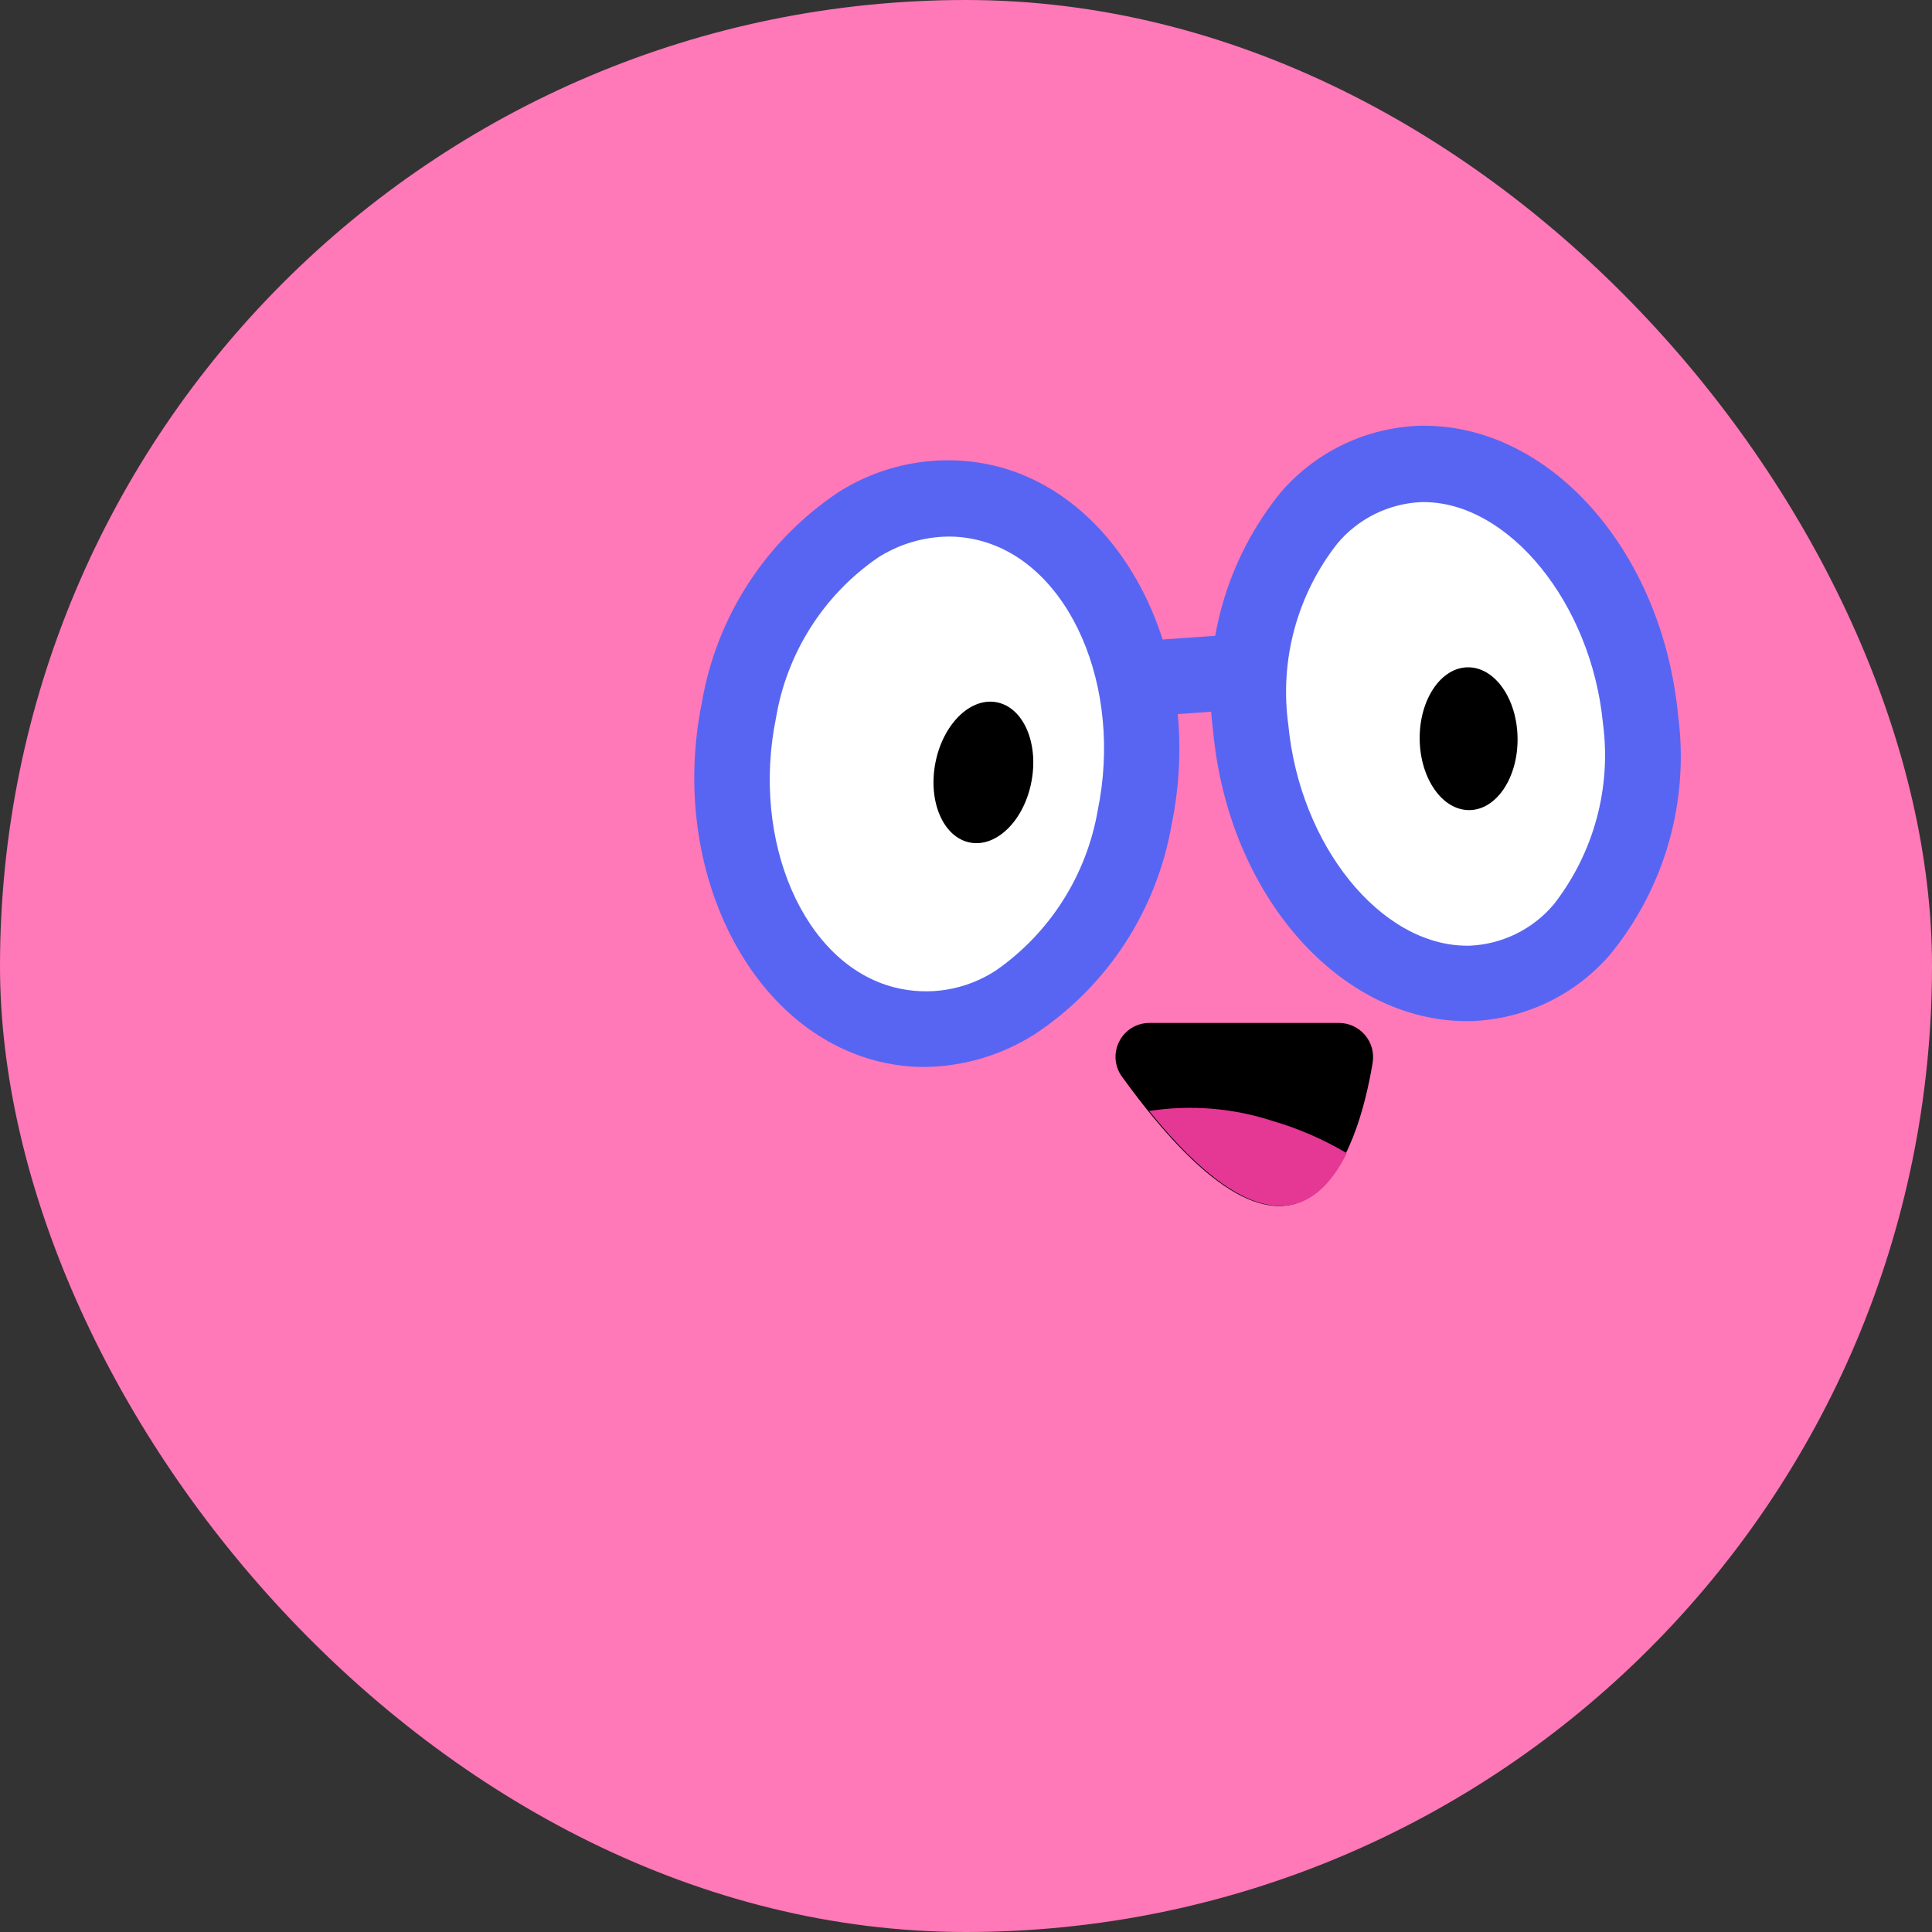 <svg width="45" height="45" viewBox="0 0 45 45" fill="none" xmlns="http://www.w3.org/2000/svg">
<rect x="0" y="0" width="45" height="45" fill="#333333" stroke="none"/>
<rect width="45" height="45" rx="22.5" fill="#FF78B8"/>
<path d="M34.799 22.853C37.246 22.392 38.725 19.337 38.102 16.029C37.479 12.721 34.989 10.414 32.542 10.875C30.094 11.336 28.615 14.391 29.238 17.699C29.861 21.007 32.351 23.314 34.799 22.853Z" fill="white"/>
<path d="M34.166 23.784C31.205 23.784 28.616 20.851 28.258 17.044C28.126 16.057 28.198 15.054 28.468 14.096C28.738 13.138 29.201 12.245 29.828 11.472C30.231 11.003 30.727 10.622 31.285 10.354C31.843 10.087 32.451 9.938 33.069 9.916H33.169C36.131 9.916 38.719 12.856 39.085 16.656C39.217 17.643 39.145 18.647 38.874 19.606C38.603 20.564 38.137 21.456 37.507 22.228C37.104 22.697 36.608 23.078 36.05 23.345C35.492 23.613 34.885 23.762 34.266 23.784H34.166ZM33.162 11.695H33.105C32.729 11.711 32.361 11.806 32.024 11.972C31.687 12.139 31.388 12.374 31.147 12.663C30.684 13.253 30.345 13.93 30.149 14.655C29.953 15.379 29.905 16.135 30.007 16.879C30.273 19.689 32.158 22.027 34.173 22.027H34.231C34.607 22.011 34.977 21.916 35.315 21.75C35.653 21.583 35.953 21.348 36.195 21.059C36.655 20.467 36.993 19.789 37.189 19.065C37.385 18.342 37.434 17.586 37.335 16.843C37.063 14.039 35.134 11.695 33.162 11.695Z" fill="#5865F2"/>
<path d="M26.547 18.306C26.913 14.905 25.093 11.919 22.483 11.639C19.873 11.358 17.46 13.888 17.094 17.29C16.728 20.691 18.547 23.677 21.158 23.957C23.768 24.238 26.181 21.708 26.547 18.306Z" fill="white"/>
<path d="M21.546 24.852C21.144 24.853 20.744 24.8 20.356 24.694C17.381 23.884 15.581 20.148 16.348 16.362C16.517 15.375 16.884 14.432 17.429 13.591C17.974 12.75 18.685 12.03 19.517 11.472C20.069 11.118 20.689 10.882 21.337 10.78C21.985 10.677 22.647 10.71 23.282 10.877C26.264 11.687 28.064 15.423 27.29 19.202C27.12 20.187 26.752 21.127 26.207 21.966C25.662 22.804 24.952 23.522 24.12 24.077C23.351 24.57 22.46 24.838 21.546 24.852ZM22.084 12.498C21.501 12.505 20.932 12.677 20.442 12.992C19.819 13.423 19.288 13.974 18.882 14.613C18.476 15.252 18.201 15.967 18.076 16.714C17.488 19.582 18.714 22.45 20.822 22.995C21.224 23.099 21.644 23.118 22.054 23.05C22.464 22.982 22.856 22.829 23.203 22.6C23.824 22.166 24.353 21.613 24.759 20.973C25.165 20.333 25.44 19.619 25.569 18.872C26.157 16.004 24.924 13.136 22.823 12.591C22.582 12.528 22.333 12.496 22.084 12.498Z" fill="#5865F2"/>
<path d="M34.228 18.869C34.858 18.861 35.359 18.11 35.347 17.192C35.336 16.273 34.816 15.535 34.186 15.543C33.557 15.55 33.056 16.302 33.067 17.22C33.079 18.139 33.598 18.877 34.228 18.869Z" fill="black"/>
<path d="M24.025 18.203C24.196 17.3 23.833 16.474 23.214 16.357C22.596 16.239 21.956 16.876 21.785 17.779C21.614 18.682 21.977 19.509 22.596 19.625C23.215 19.742 23.855 19.106 24.025 18.203Z" fill="black"/>
<path d="M29.15 14.749L26.389 14.944L26.513 16.697L29.274 16.502L29.15 14.749Z" fill="#5865F2"/>
<path d="M26.773 23.826H31.19C31.305 23.827 31.419 23.852 31.523 23.901C31.628 23.95 31.72 24.021 31.794 24.109C31.869 24.197 31.923 24.3 31.954 24.411C31.984 24.522 31.99 24.638 31.972 24.751C31.635 26.773 30.387 30.954 26.135 25.081C26.049 24.964 25.997 24.824 25.985 24.679C25.974 24.534 26.002 24.388 26.069 24.258C26.135 24.128 26.235 24.018 26.36 23.942C26.484 23.866 26.627 23.826 26.773 23.826Z" fill="black"/>
<path d="M29.634 26.107C28.71 25.806 27.727 25.728 26.766 25.877C29.319 29.039 30.667 28.279 31.369 26.86C30.825 26.537 30.242 26.284 29.634 26.107Z" fill="#E53794"/>
</svg>
